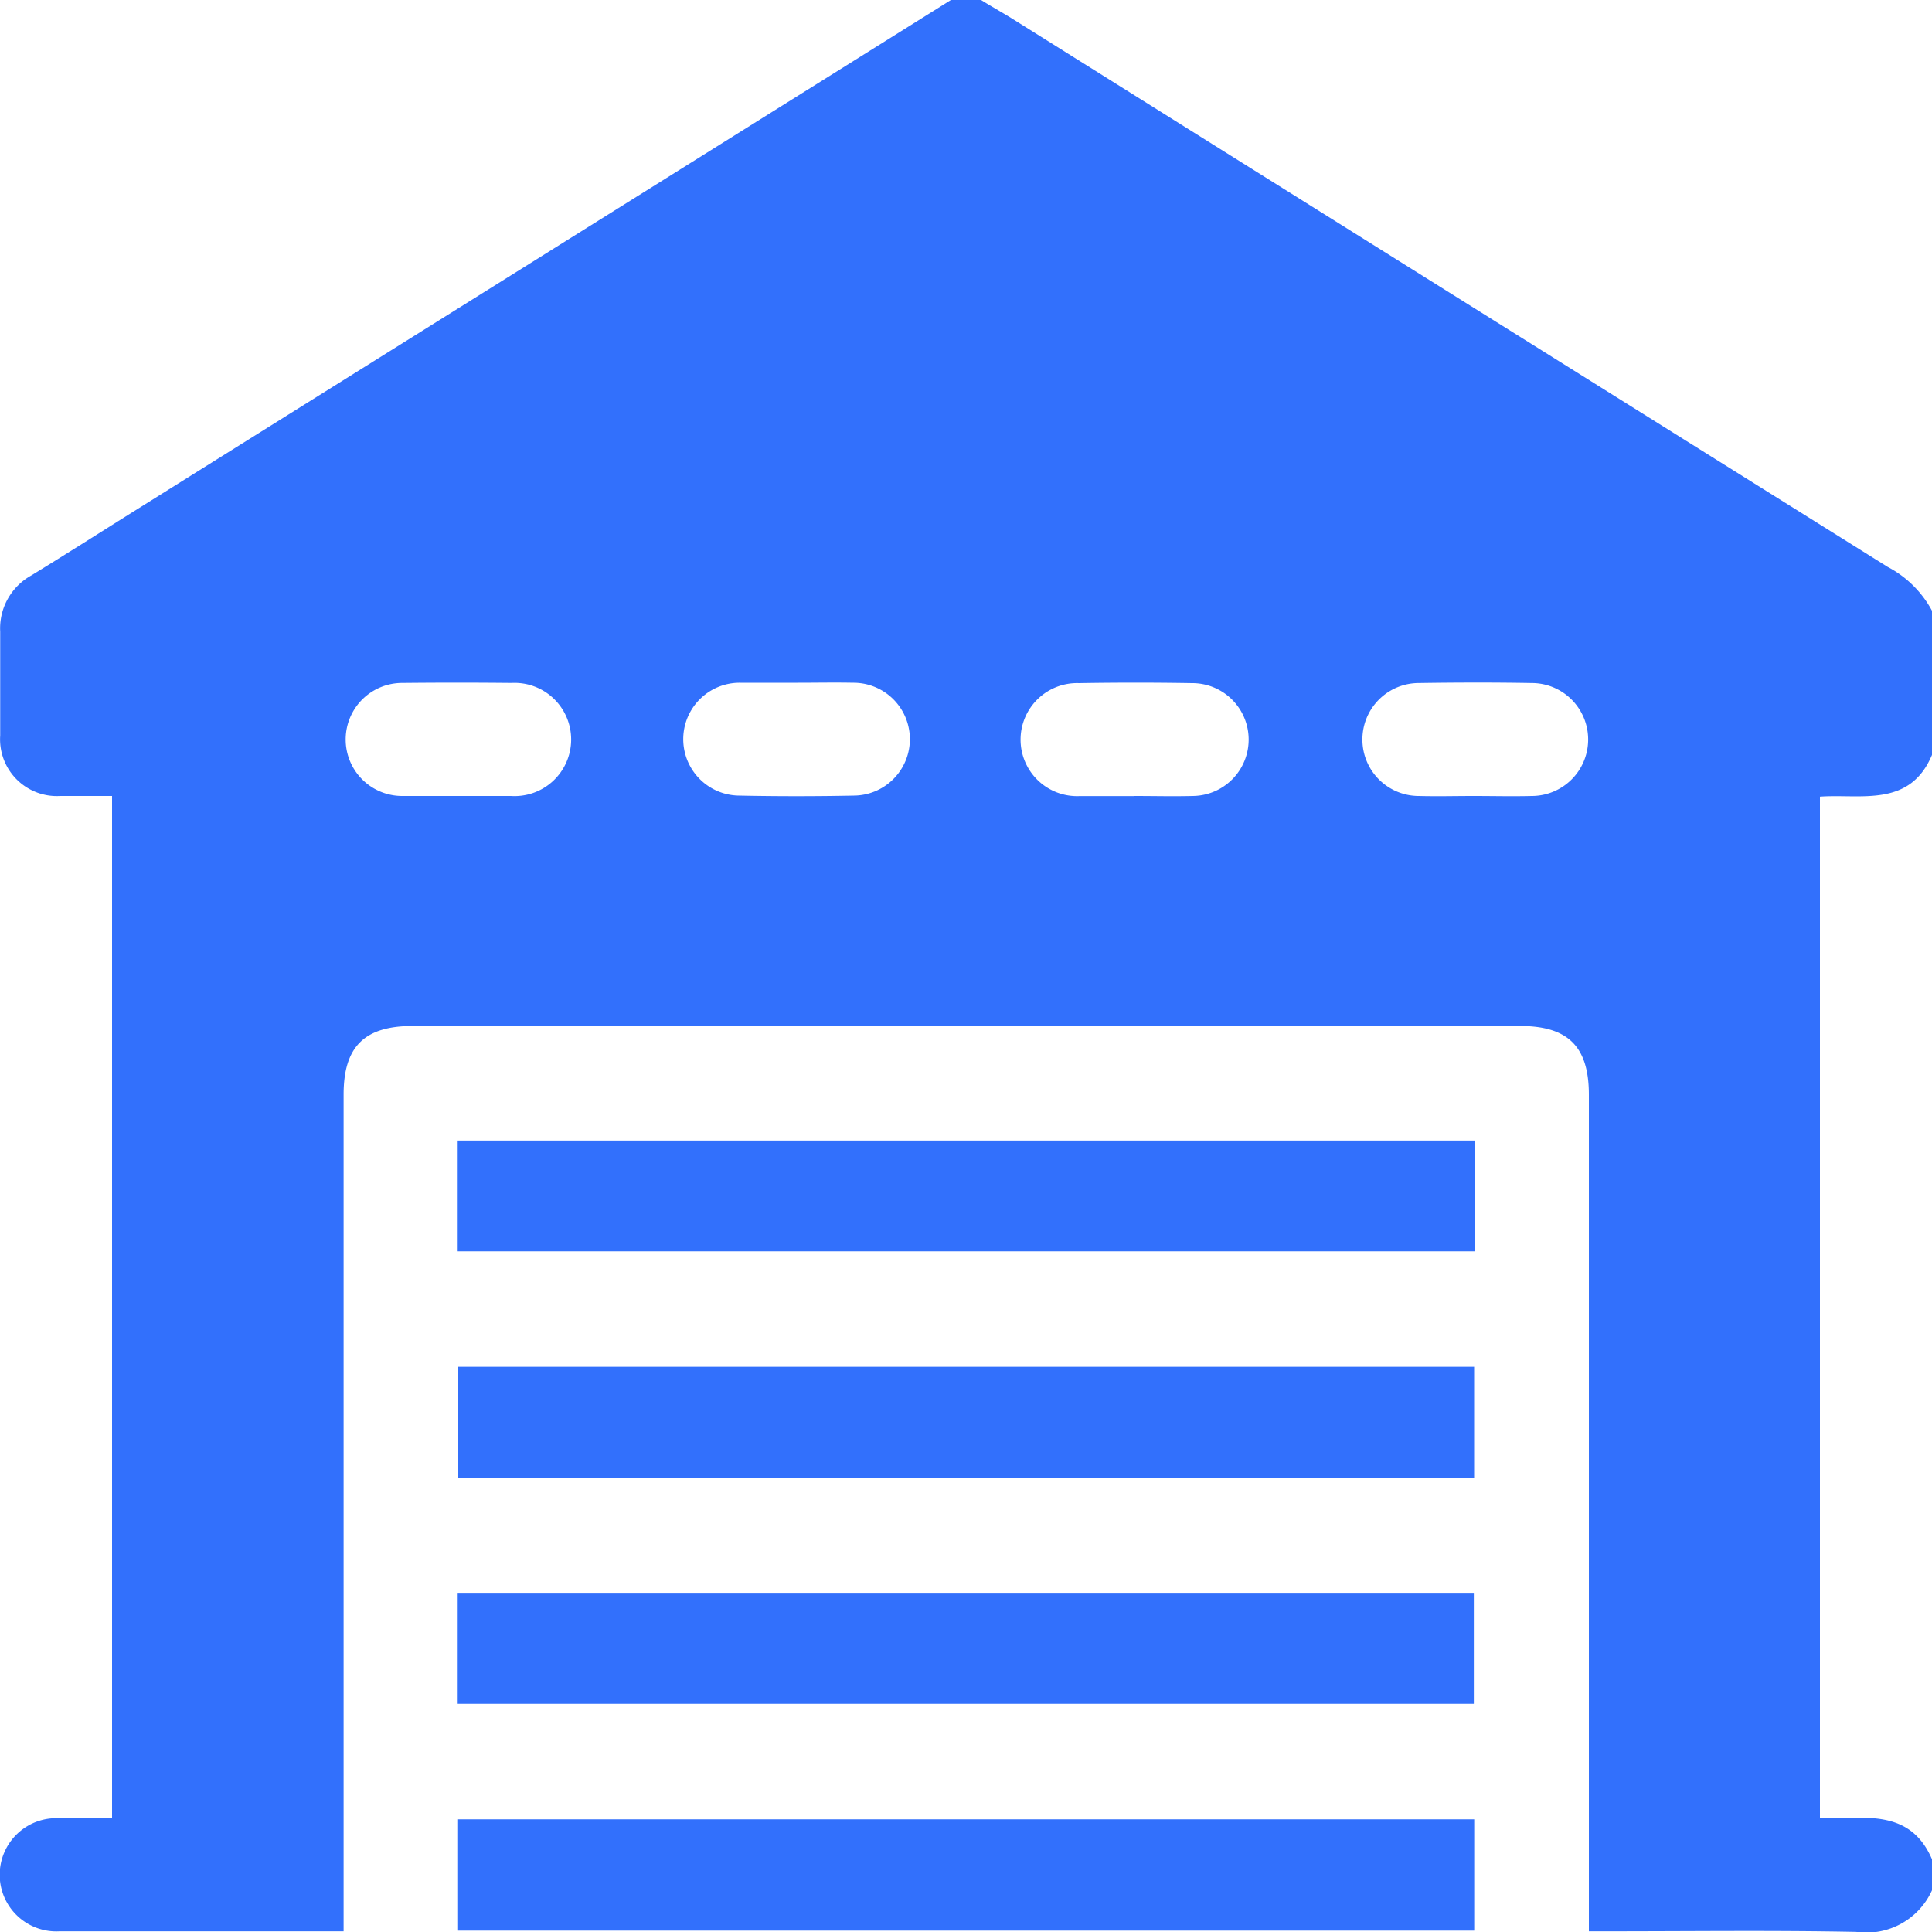 <svg xmlns="http://www.w3.org/2000/svg" xmlns:xlink="http://www.w3.org/1999/xlink" width="20" height="20" viewBox="0 0 20 20">
  <defs>
    <clipPath id="clip-path">
      <rect id="Rectangle_1067" data-name="Rectangle 1067" width="20" height="20" fill="#3270FC"/>
    </clipPath>
  </defs>
  <g id="Mask_Group_56" data-name="Mask Group 56" clip-path="url(#clip-path)">
    <g id="Layer_1-2" transform="translate(0.002)">
      <g id="Garage">
        <path id="Path_11384" data-name="Path 11384" d="M9.842,0h.312c.1.063.21.124.314.188Q15,3.029,19.54,5.869A1.1,1.1,0,0,1,20,6.326V7.81c-.23.555-.738.406-1.162.437V18.824c.442.006.931-.115,1.162.428v.312a.744.744,0,0,1-.787.435c-.852-.017-1.7-.006-2.557-.006h-.21V11.333c0-.5-.216-.712-.713-.712H4.27c-.5,0-.715.214-.715.71v8.662c-1,0-1.971,0-2.94,0a.586.586,0,1,1,0-1.17c.18,0,.36,0,.543,0V8.24c-.187,0-.362,0-.537,0A.588.588,0,0,1,0,7.613C0,7.255,0,6.9,0,6.539a.626.626,0,0,1,.322-.582c.371-.227.739-.462,1.108-.693Zm-5.1,8.24c.182,0,.364,0,.545,0a.586.586,0,1,0,.007-1.17q-.564-.006-1.129,0a.585.585,0,1,0-.007,1.17c.195,0,.389,0,.584,0ZM8.26,7.068c-.2,0-.4,0-.6,0a.584.584,0,0,0-.01,1.168q.594.012,1.188,0a.584.584,0,0,0-.01-1.168C8.636,7.064,8.448,7.068,8.26,7.068ZM11.743,8.24c.2,0,.4.005.6,0a.584.584,0,0,0-.006-1.168q-.584-.01-1.168,0a.585.585,0,1,0,.006,1.169c.188,0,.377,0,.564,0Zm3.511,0c.2,0,.4.005.6,0a.584.584,0,0,0,0-1.169c-.389-.007-.779-.006-1.168,0a.584.584,0,1,0,0,1.169c.188.005.377,0,.564,0Z" transform="translate(0)" fill="#3270FC"/>
        <path id="Path_11385" data-name="Path 11385" d="M15.262,11.807v1.147H4.736V11.807H15.262Z" transform="translate(0)" fill="#3270FC"/>
        <path id="Path_11386" data-name="Path 11386" d="M15.258,15.3H4.742V14.149H15.258V15.3Z" transform="translate(0)" fill="#3270FC"/>
        <path id="Path_11387" data-name="Path 11387" d="M4.736,17.638V16.489H15.255v1.149Z" transform="translate(0)" fill="#3270FC"/>
        <path id="Path_11388" data-name="Path 11388" d="M15.26,19.986H4.74V18.834H15.259v1.152Z" transform="translate(0)" fill="#3270FC"/>
      </g>
    </g>
  </g>
</svg>
